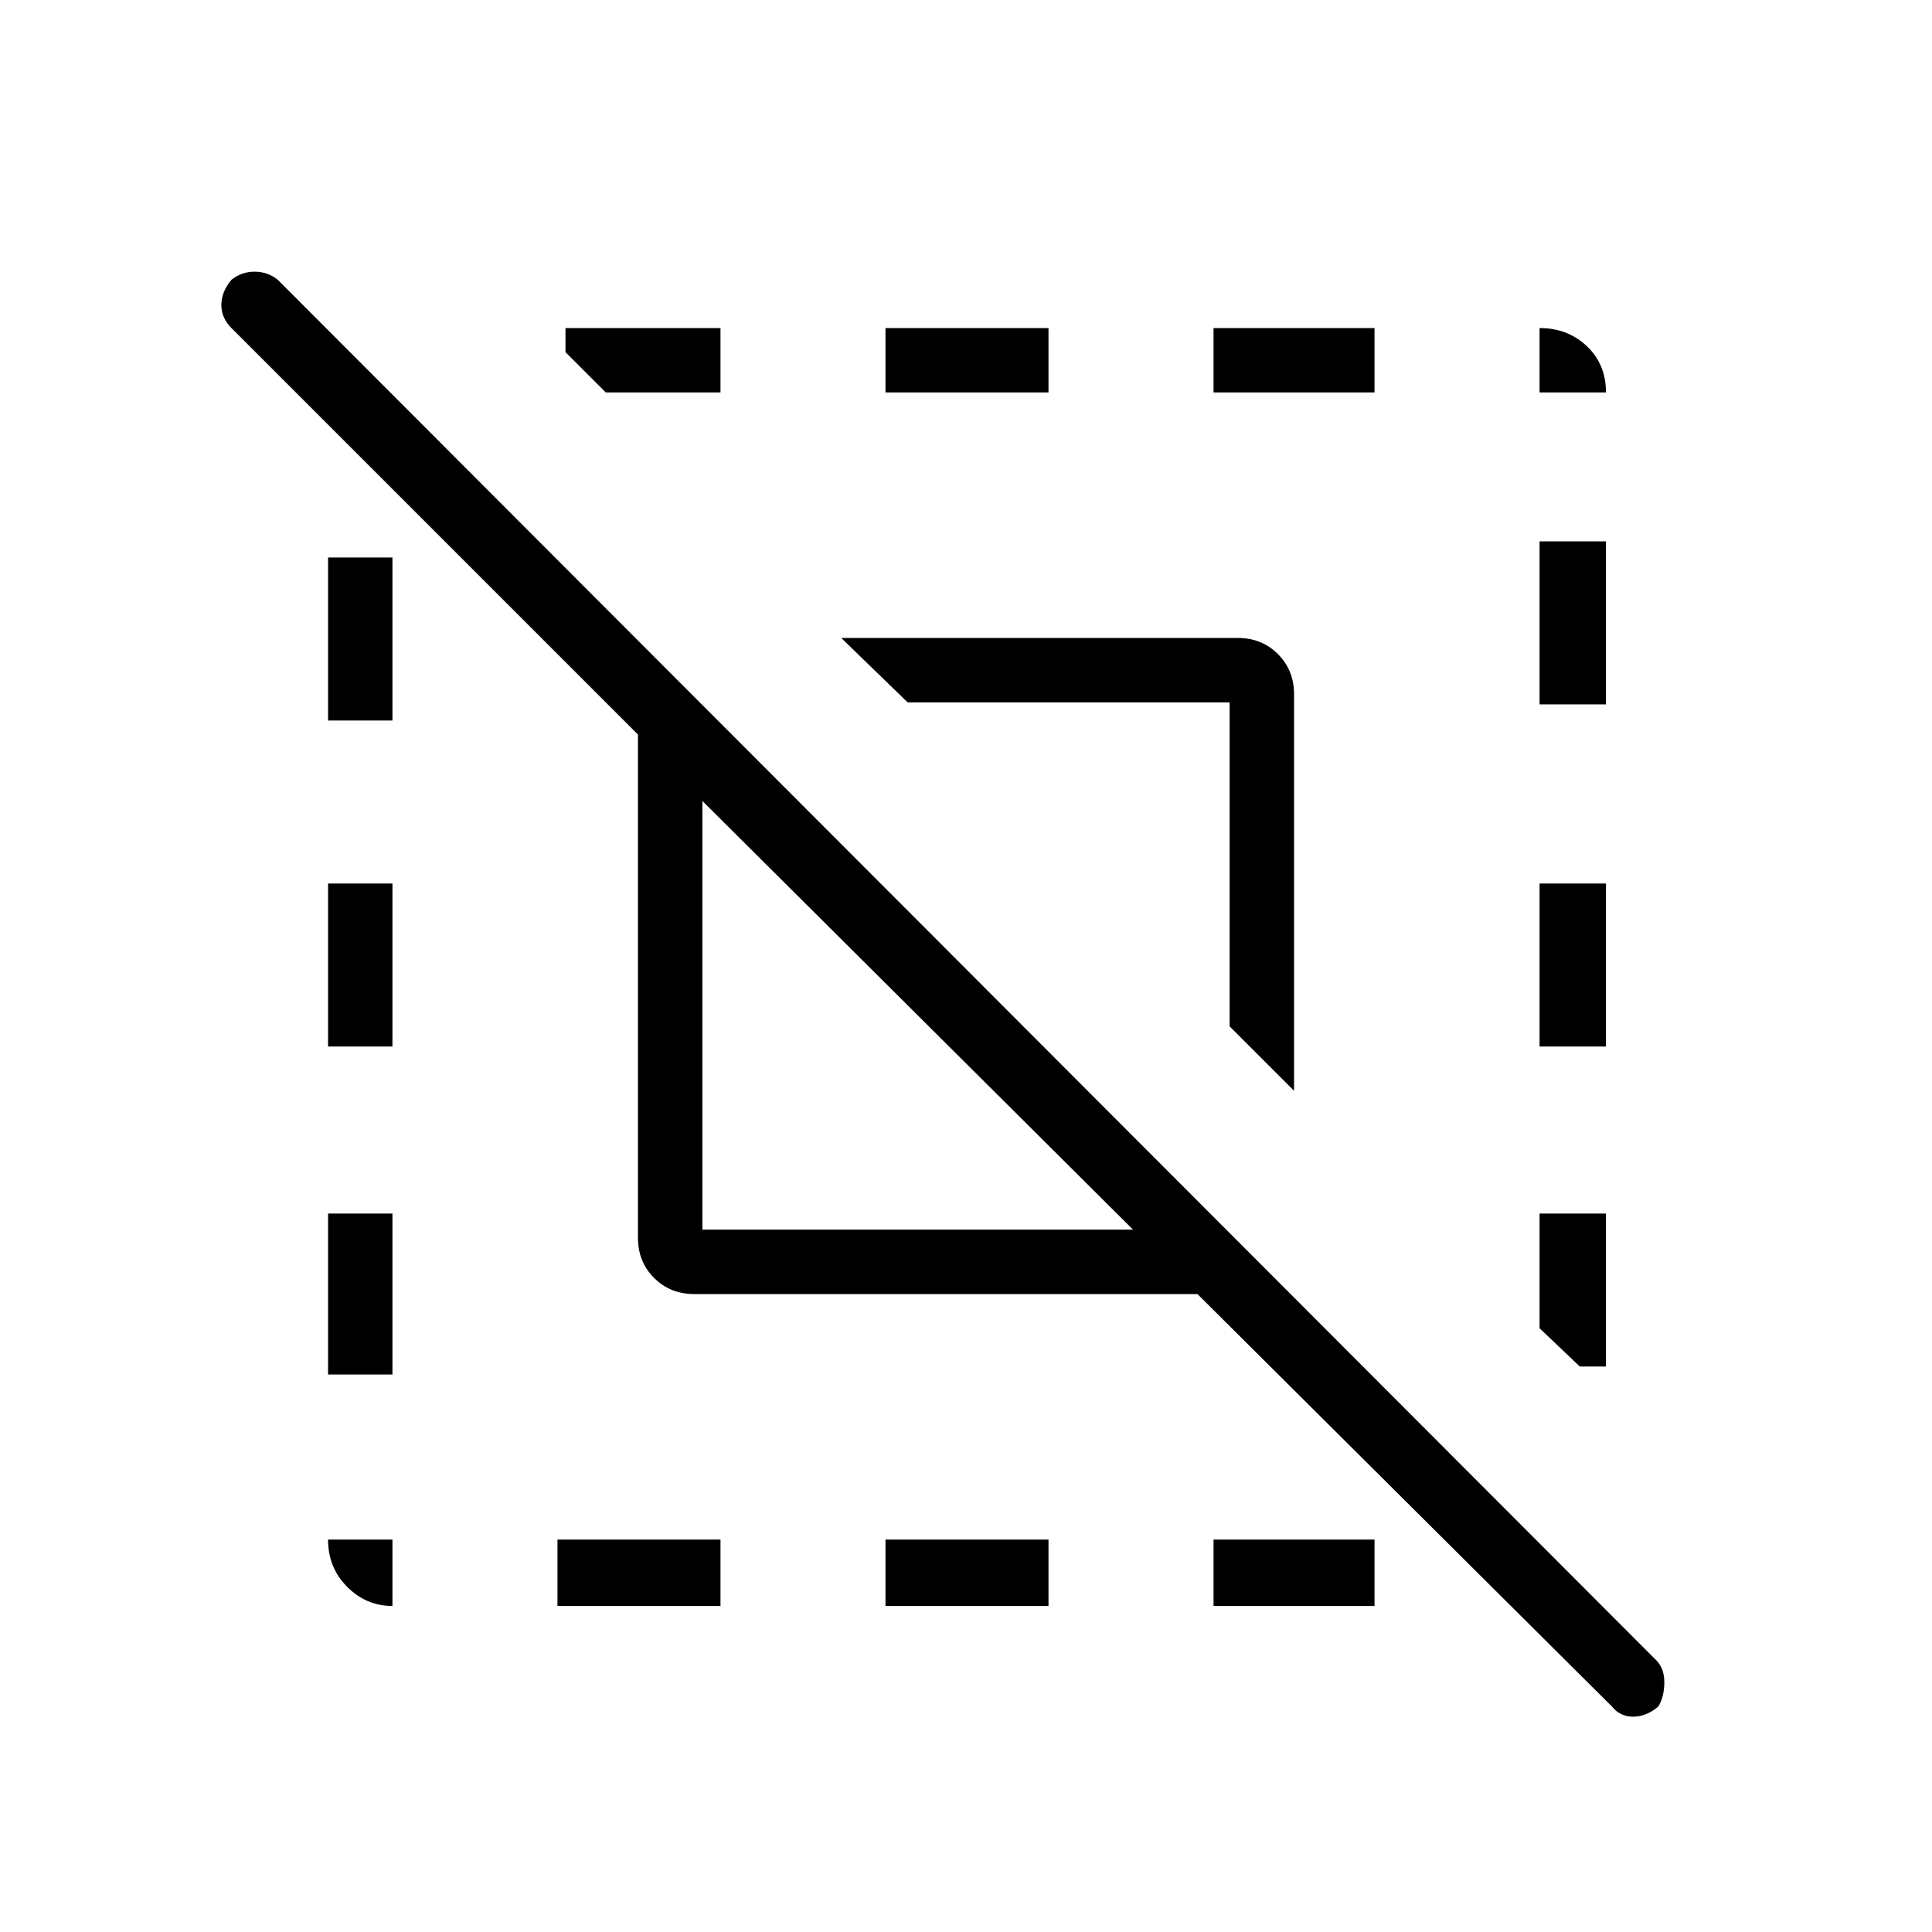 <svg xmlns="http://www.w3.org/2000/svg" height="40" width="40"><path d="M6.792 21.667V18.292H8.125V21.667ZM11.542 33.25V31.875H14.917V33.25ZM18.333 8.125V6.792H21.708V8.125ZM31.875 8.125V6.792Q32.458 6.792 32.854 7.167Q33.25 7.542 33.25 8.125ZM8.125 33.25Q7.583 33.25 7.188 32.854Q6.792 32.458 6.792 31.875H8.125ZM6.792 28.458V25.125H8.125V28.458ZM18.333 33.25V31.875H21.708V33.25ZM31.875 21.667V18.292H33.25V21.667ZM31.875 14.583V11.208H33.25V14.583ZM25.125 8.125V6.792H28.458V8.125ZM14.917 6.792V8.125H12.542L11.708 7.292V6.792ZM33.25 25.125V28.292H32.708L31.875 27.5V25.125ZM14.542 25.458H23.458L14.542 16.583ZM25.125 33.25V31.875H28.458V33.25ZM26.792 22.583 25.458 21.25V14.542H18.792L17.417 13.208H25.625Q26.125 13.208 26.458 13.542Q26.792 13.875 26.792 14.375ZM6.792 14.917V11.542H8.125V14.917ZM33.375 35.333 24.792 26.792H14.375Q13.875 26.792 13.542 26.458Q13.208 26.125 13.208 25.625V15.208L4.792 6.792Q4.583 6.583 4.583 6.313Q4.583 6.042 4.792 5.792Q5 5.625 5.271 5.625Q5.542 5.625 5.75 5.792L34.292 34.375Q34.458 34.542 34.458 34.833Q34.458 35.125 34.333 35.333Q34.083 35.542 33.812 35.542Q33.542 35.542 33.375 35.333Z"/></svg>